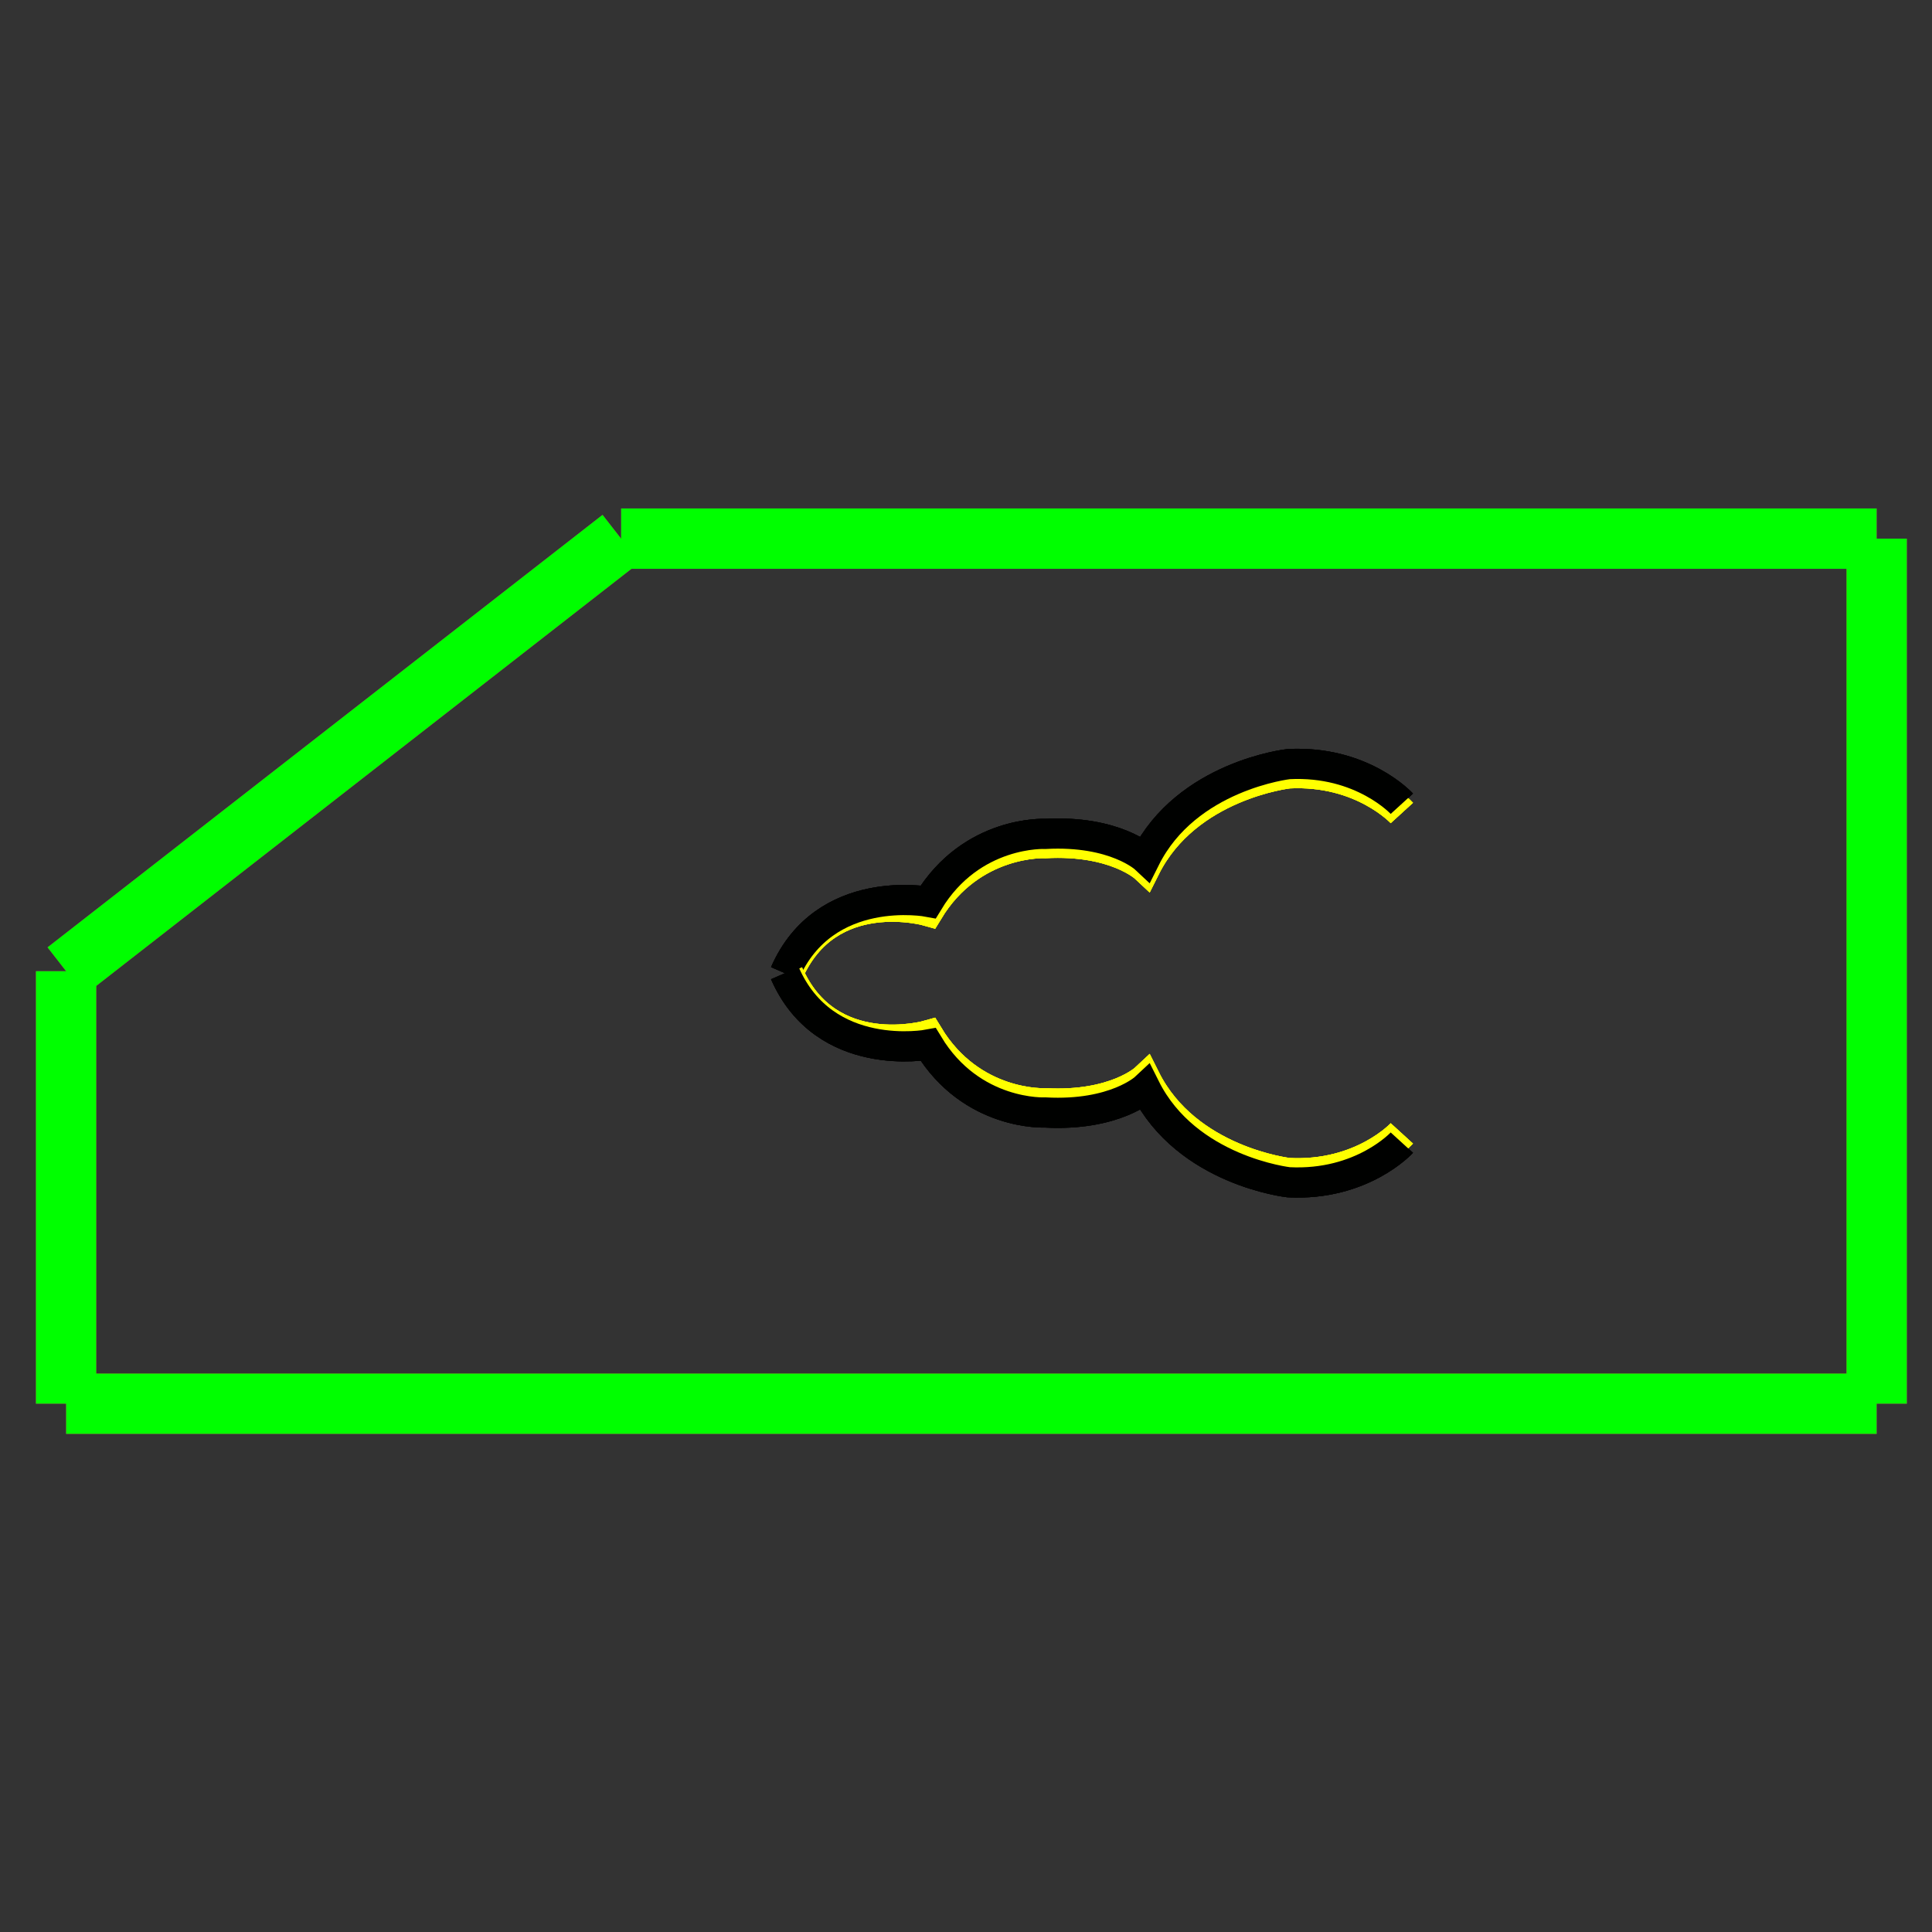﻿<?xml version="1.0" encoding="utf-8"?>
<!-- Generator: Adobe Illustrator 14.0.0, SVG Export Plug-In . SVG Version: 6.00 Build 43363)  -->
<!DOCTYPE svg PUBLIC "-//W3C//DTD SVG 1.1//EN" "http://www.w3.org/Graphics/SVG/1.1/DTD/svg11.dtd">
<svg version="1.1" id="图层_1" xmlns="http://www.w3.org/2000/svg" xmlns:xlink="http://www.w3.org/1999/xlink" x="0px" y="0px"
	 width="64px" height="64px" viewBox="0 0 64 64" enable-background="new 0 0 64 64" xml:space="preserve">
<rect x="0" y="0" width="64" height="64" fill="#333333" stroke="none"/>
<g id="Blue">
	<line fill="none" stroke="#0000FF" stroke-width="2" x1="62.167" y1="17.843" x2="20.575" y2="17.843"/>
	<line fill="none" stroke="#0000FF" stroke-width="2" x1="20.575" y1="17.843" x2="2.189" y2="32.171"/>
	<line fill="none" stroke="#0000FF" stroke-width="2" x1="2.189" y1="32.171" x2="2.189" y2="46.5"/>
	<line fill="none" stroke="#0000FF" stroke-width="2" x1="2.189" y1="46.5" x2="62.167" y2="46.5"/>
	<line fill="none" stroke="#0000FF" stroke-width="2" x1="62.167" y1="46.5" x2="62.167" y2="17.843"/>
	<path fill="none" stroke="#FFFF00" d="M46.438,26.931c0,0-1.313-1.438-3.75-1.313c0,0-3.375,0.375-4.75,3.125
		c0,0-1-0.938-3.313-0.813c0,0-2.438-0.125-3.875,2.25c0,0-3.325-0.959-4.637,2.057"/>
	<path fill="none" stroke="#000100" d="M46.438,26.625c0,0-1.313-1.438-3.75-1.313c0,0-3.375,0.375-4.75,3.125
		c0,0-1-0.938-3.313-0.813c0,0-2.438-0.125-3.875,2.25c0,0-3.438-0.654-4.75,2.363"/>
	<path fill="none" stroke="#FFFF00" d="M46.438,37.546c0,0-1.313,1.438-3.75,1.313c0,0-3.375-0.375-4.75-3.125
		c0,0-1,0.938-3.313,0.813c0,0-2.438,0.125-3.875-2.25c0,0-3.325,0.958-4.638-2.058"/>
	<path fill="none" stroke="#000100" d="M46.438,37.851c0,0-1.313,1.438-3.75,1.313c0,0-3.375-0.375-4.75-3.125
		c0,0-1,0.938-3.313,0.813c0,0-2.438,0.125-3.875-2.25c0,0-3.438,0.653-4.75-2.363"/>
</g>
<g id="Red">
	<line fill="none" stroke="#FF0000" stroke-width="2" x1="62.167" y1="17.843" x2="20.575" y2="17.843"/>
	<line fill="none" stroke="#FF0000" stroke-width="2" x1="20.575" y1="17.843" x2="2.189" y2="32.171"/>
	<line fill="none" stroke="#FF0000" stroke-width="2" x1="2.189" y1="32.171" x2="2.189" y2="46.5"/>
	<line fill="none" stroke="#FF0000" stroke-width="2" x1="2.189" y1="46.5" x2="62.167" y2="46.5"/>
	<line fill="none" stroke="#FF0000" stroke-width="2" x1="62.167" y1="46.5" x2="62.167" y2="17.843"/>
	<path fill="none" stroke="#FFFF00" d="M46.438,26.931c0,0-1.313-1.438-3.75-1.313c0,0-3.375,0.375-4.75,3.125
		c0,0-1-0.938-3.313-0.813c0,0-2.438-0.125-3.875,2.25c0,0-3.325-0.959-4.637,2.057"/>
	<path fill="none" stroke="#000100" d="M46.438,26.625c0,0-1.313-1.438-3.75-1.313c0,0-3.375,0.375-4.75,3.125
		c0,0-1-0.938-3.313-0.813c0,0-2.438-0.125-3.875,2.25c0,0-3.438-0.654-4.75,2.363"/>
	<path fill="none" stroke="#FFFF00" d="M46.438,37.546c0,0-1.313,1.438-3.75,1.313c0,0-3.375-0.375-4.75-3.125
		c0,0-1,0.938-3.313,0.813c0,0-2.438,0.125-3.875-2.25c0,0-3.325,0.958-4.638-2.058"/>
	<path fill="none" stroke="#000100" d="M46.438,37.851c0,0-1.313,1.438-3.75,1.313c0,0-3.375-0.375-4.75-3.125
		c0,0-1,0.938-3.313,0.813c0,0-2.438,0.125-3.875-2.25c0,0-3.438,0.653-4.75-2.363"/>
</g>
<g id="White">
	<line fill="none" stroke="#00FF00" stroke-width="2" x1="62.167" y1="17.843" x2="20.575" y2="17.843"/>
	<line fill="none" stroke="#00FF00" stroke-width="2" x1="20.575" y1="17.843" x2="2.189" y2="32.171"/>
	<line fill="none" stroke="#00FF00" stroke-width="2" x1="2.189" y1="32.171" x2="2.189" y2="46.5"/>
	<line fill="none" stroke="#00FF00" stroke-width="2" x1="2.189" y1="46.5" x2="62.167" y2="46.5"/>
	<line fill="none" stroke="#00FF00" stroke-width="2" x1="62.167" y1="46.5" x2="62.167" y2="17.843"/>
	<path fill="none" stroke="#FFFF00" d="M46.438,26.931c0,0-1.313-1.438-3.75-1.313c0,0-3.375,0.375-4.75,3.125
		c0,0-1-0.938-3.313-0.813c0,0-2.438-0.125-3.875,2.25c0,0-3.325-0.959-4.637,2.057"/>
	<path fill="none" stroke="#000100" d="M46.438,26.625c0,0-1.313-1.438-3.75-1.313c0,0-3.375,0.375-4.75,3.125
		c0,0-1-0.938-3.313-0.813c0,0-2.438-0.125-3.875,2.25c0,0-3.438-0.654-4.75,2.363"/>
	<path fill="none" stroke="#FFFF00" d="M46.438,37.546c0,0-1.313,1.438-3.75,1.313c0,0-3.375-0.375-4.75-3.125
		c0,0-1,0.938-3.313,0.813c0,0-2.438,0.125-3.875-2.25c0,0-3.325,0.958-4.638-2.058"/>
	<path fill="none" stroke="#000100" d="M46.438,37.851c0,0-1.313,1.438-3.75,1.313c0,0-3.375-0.375-4.75-3.125
		c0,0-1,0.938-3.313,0.813c0,0-2.438,0.125-3.875-2.25c0,0-3.438,0.653-4.75-2.363"/>
</g>
</svg>
